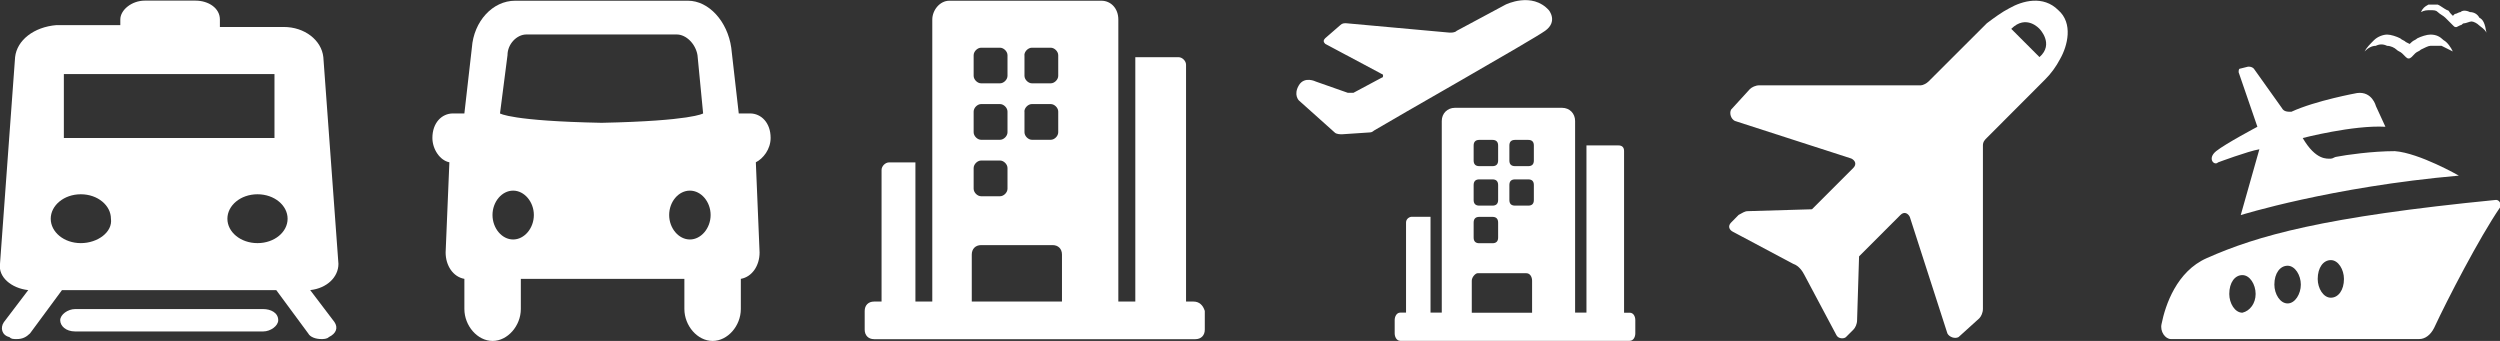 <?xml version="1.0" encoding="utf-8"?>
<!-- Generator: Adobe Illustrator 16.0.0, SVG Export Plug-In . SVG Version: 6.00 Build 0)  -->
<!DOCTYPE svg PUBLIC "-//W3C//DTD SVG 1.1//EN" "http://www.w3.org/Graphics/SVG/1.1/DTD/svg11.dtd">
<svg version="1.1" id="레이어_1" xmlns="http://www.w3.org/2000/svg" xmlns:xlink="http://www.w3.org/1999/xlink" x="0px"
	 y="0px" width="24px" height="3.273px" viewBox="0 13.369 24 3.273" enable-background="new 0 13.369 24 3.273"
	 xml:space="preserve">
<rect x="0" y="13.369" width="24" height="3.273" fill="#333333" stroke="none"/>
<path fill="#FFFFFF" d="M21.69,14.802c-0.108,0.018-0.397,0.126-0.397,0.126c-0.035,0.036-0.107-0.036-0.018-0.108
	c0.09-0.072,0.396-0.234,0.396-0.234l-0.18-0.523c0-0.018,0-0.036,0.018-0.036l0.072-0.018c0.018,0,0.036,0,0.055,0.018l0.27,0.379
	c0.019,0.036,0.055,0.036,0.091,0.036c0.234-0.108,0.632-0.18,0.632-0.18c0.145-0.018,0.18,0.126,0.18,0.126l0.091,0.198
	c-0.308-0.018-0.794,0.108-0.794,0.108c0.126,0.216,0.234,0.198,0.271,0.198c0.019,0,0.036-0.018,0.054-0.018
	c0.091-0.018,0.344-0.054,0.56-0.054c0.235,0.018,0.614,0.235,0.614,0.235c-1.228,0.108-2.094,0.379-2.094,0.379L21.69,14.802z
	 M24,15.361c-0.198,0.289-0.506,0.884-0.632,1.155c-0.036,0.072-0.09,0.108-0.144,0.108h-2.383c-0.054,0-0.107-0.072-0.09-0.145
	c0.036-0.181,0.145-0.505,0.434-0.632c0.486-0.216,1.118-0.396,2.778-0.559C24,15.289,24.018,15.343,24,15.361 M21.654,16.191
	c0-0.091-0.055-0.181-0.127-0.181s-0.126,0.071-0.126,0.181c0,0.09,0.054,0.18,0.126,0.18C21.6,16.354,21.654,16.281,21.654,16.191
	 M22.088,16.101c0-0.09-0.055-0.181-0.127-0.181s-0.127,0.072-0.127,0.181c0,0.091,0.055,0.181,0.127,0.181
	S22.088,16.191,22.088,16.101 M22.502,16.047c0-0.09-0.054-0.181-0.126-0.181s-0.126,0.072-0.126,0.181
	c0,0.09,0.054,0.18,0.126,0.18S22.502,16.154,22.502,16.047 M23.459,13.755c-0.037-0.036-0.072-0.054-0.127-0.054
	c-0.035,0-0.09,0.018-0.126,0.036c-0.019,0.018-0.036,0.018-0.054,0.036l-0.019,0.018l-0.036-0.018
	c-0.018-0.018-0.036-0.018-0.055-0.036c-0.035-0.018-0.09-0.036-0.125-0.036c-0.037,0-0.091,0.018-0.127,0.054
	s-0.072,0.072-0.09,0.108c0.035-0.036,0.072-0.054,0.107-0.054c0.037-0.018,0.072-0.018,0.109,0c0.035,0,0.071,0.018,0.09,0.036
	c0.018,0.018,0.035,0.018,0.054,0.036l0.036,0.036c0.018,0.018,0.036,0.018,0.055,0l0.035-0.036
	c0.019-0.018,0.037-0.018,0.055-0.036c0.036-0.018,0.072-0.036,0.09-0.036c0.036,0,0.072,0,0.108,0
	c0.036,0.018,0.072,0.036,0.108,0.054C23.531,13.827,23.494,13.773,23.459,13.755 M23.802,13.539
	c-0.019-0.036-0.054-0.054-0.091-0.054c-0.035-0.018-0.072-0.018-0.09,0c-0.018,0-0.036,0.018-0.055,0.018l-0.018,0.018
	l-0.018-0.018c-0.019-0.018-0.019-0.036-0.037-0.036c-0.035-0.018-0.054-0.036-0.09-0.054c-0.036,0-0.072,0-0.09,0
	c-0.036,0.018-0.055,0.036-0.072,0.072c0.036-0.018,0.055-0.018,0.09-0.018c0.036,0,0.055,0,0.072,0.018s0.055,0.036,0.072,0.054
	s0.018,0.018,0.036,0.036l0.036,0.036c0.018,0.018,0.018,0.018,0.036,0.018l0.036-0.018c0.018,0,0.018-0.018,0.036-0.018
	s0.054-0.018,0.072-0.018s0.054,0.018,0.071,0.036c0.019,0.018,0.055,0.036,0.072,0.072C23.855,13.592,23.838,13.557,23.802,13.539"
	/>
<path fill="#FFFFFF" d="M11.458,16.264h-0.072v-2.274c0-0.036-0.036-0.072-0.072-0.072h-0.415v2.346h-0.163v-2.707
	c0-0.108-0.072-0.181-0.163-0.181H9.113c-0.09,0-0.163,0.09-0.163,0.181v2.707H8.788v-1.336H8.535c-0.036,0-0.072,0.036-0.072,0.072
	v1.264H8.391c-0.054,0-0.09,0.035-0.09,0.09v0.18c0,0.055,0.036,0.091,0.09,0.091h3.085c0.054,0,0.09-0.036,0.09-0.091v-0.18
	C11.549,16.299,11.513,16.264,11.458,16.264 M9.834,13.899c0-0.036,0.036-0.072,0.072-0.072h0.181c0.036,0,0.072,0.036,0.072,0.072
	v0.198c0,0.036-0.036,0.072-0.072,0.072H9.907c-0.036,0-0.072-0.036-0.072-0.072V13.899z M9.834,14.44
	c0-0.036,0.036-0.072,0.072-0.072h0.181c0.036,0,0.072,0.036,0.072,0.072v0.199c0,0.036-0.036,0.072-0.072,0.072H9.907
	c-0.036,0-0.072-0.036-0.072-0.072V14.44z M9.347,13.899c0-0.036,0.036-0.072,0.072-0.072H9.6c0.036,0,0.072,0.036,0.072,0.072
	v0.198c0,0.036-0.036,0.072-0.072,0.072H9.419c-0.036,0-0.072-0.036-0.072-0.072V13.899z M9.347,14.44
	c0-0.036,0.036-0.072,0.072-0.072H9.6c0.036,0,0.072,0.036,0.072,0.072v0.199c0,0.036-0.036,0.072-0.072,0.072H9.419
	c-0.036,0-0.072-0.036-0.072-0.072V14.44z M9.347,14.982c0-0.036,0.036-0.072,0.072-0.072H9.6c0.036,0,0.072,0.036,0.072,0.072
	v0.199c0,0.036-0.036,0.072-0.072,0.072H9.419c-0.036,0-0.072-0.036-0.072-0.072V14.982z M10.177,16.264H9.329v-0.451
	c0-0.055,0.036-0.091,0.09-0.091h0.686c0.054,0,0.09,0.036,0.09,0.091v0.451H10.177z"/>
<path fill="#FFFFFF" d="M19.29,13.448c-0.071,0.036-0.144,0.09-0.216,0.144l-0.561,0.56c-0.018,0.018-0.054,0.036-0.072,0.036
	h-1.551c-0.037,0-0.072,0.018-0.091,0.036l-0.181,0.198c-0.018,0.036,0,0.09,0.037,0.108l1.118,0.361
	c0.036,0.018,0.054,0.054,0.019,0.09l-0.397,0.397l-0.614,0.018c-0.035,0-0.053,0.018-0.09,0.036l-0.072,0.073
	c-0.035,0.035-0.018,0.072,0.019,0.09l0.577,0.307c0.055,0.018,0.09,0.072,0.108,0.108l0.307,0.577
	c0.019,0.036,0.072,0.036,0.091,0.018l0.072-0.072c0.018-0.018,0.035-0.054,0.035-0.09l0.019-0.613l0.397-0.397
	c0.035-0.036,0.072-0.018,0.09,0.018l0.361,1.119c0.018,0.035,0.072,0.054,0.107,0.035l0.199-0.18
	c0.018-0.018,0.035-0.055,0.035-0.09v-1.57c0-0.036,0.019-0.054,0.037-0.072l0.559-0.56c0.055-0.054,0.108-0.126,0.145-0.198
	c0.072-0.126,0.127-0.343-0.018-0.469C19.615,13.322,19.416,13.376,19.29,13.448 M19.579,13.917l-0.145-0.145l-0.126-0.126
	c0.145-0.144,0.271,0,0.271,0S19.723,13.791,19.579,13.917"/>
<g>
	<path fill="#FFFFFF" d="M2.526,16.336H1.624H0.722c-0.072,0-0.144,0.054-0.144,0.107c0,0.055,0.054,0.108,0.144,0.108h0.902h0.902
		c0.072,0,0.145-0.054,0.145-0.108C2.671,16.371,2.599,16.336,2.526,16.336"/>
	<path fill="#FFFFFF" d="M2.978,16.154c0.162-0.018,0.271-0.126,0.271-0.252l-0.145-1.985c-0.018-0.163-0.18-0.289-0.379-0.289
		H2.111v-0.072l0,0c0-0.108-0.108-0.181-0.235-0.181H1.624H1.39c-0.126,0-0.235,0.09-0.235,0.181l0,0v0.054H0.542
		c-0.217,0.018-0.379,0.145-0.397,0.307L0,15.902c-0.018,0.126,0.108,0.234,0.271,0.252l-0.234,0.308
		C0,16.516,0.018,16.588,0.09,16.605c0.018,0.019,0.036,0.019,0.072,0.019c0.054,0,0.09-0.019,0.126-0.054l0.307-0.416h1.028h1.029
		l0.307,0.416c0.018,0.035,0.072,0.054,0.126,0.054c0.018,0,0.054,0,0.072-0.019c0.072-0.035,0.09-0.09,0.054-0.144L2.978,16.154z
		 M0.776,15.703c-0.163,0-0.289-0.107-0.289-0.234s0.126-0.235,0.289-0.235s0.289,0.108,0.289,0.235
		C1.083,15.596,0.938,15.703,0.776,15.703 M0.613,14.711V14.08h1.011h1.011v0.614H1.624H0.613V14.711z M2.472,15.703
		c-0.163,0-0.289-0.107-0.289-0.234s0.126-0.235,0.289-0.235s0.289,0.108,0.289,0.235S2.635,15.703,2.472,15.703"/>
</g>
<g>
	<path fill="#FFFFFF" d="M15.645,16.371h-0.054v-1.552c0-0.036-0.019-0.054-0.054-0.054H15.23v1.605h-0.109v-1.84
		c0-0.072-0.053-0.126-0.125-0.126h-1.029c-0.072,0-0.126,0.054-0.126,0.126v1.84h-0.108v-0.92h-0.181
		c-0.019,0-0.054,0.018-0.054,0.055v0.865h-0.055c-0.035,0-0.054,0.037-0.054,0.072v0.127c0,0.035,0.019,0.072,0.054,0.072h2.201
		c0.037,0,0.055-0.037,0.055-0.072v-0.127C15.699,16.408,15.682,16.371,15.645,16.371 M14.49,14.766
		c0-0.036,0.018-0.054,0.055-0.054h0.126c0.036,0,0.054,0.018,0.054,0.054v0.144c0,0.036-0.018,0.054-0.054,0.054h-0.126
		c-0.037,0-0.055-0.018-0.055-0.054V14.766z M14.49,15.145c0-0.036,0.018-0.054,0.055-0.054h0.126c0.036,0,0.054,0.018,0.054,0.054
		v0.144c0,0.036-0.018,0.054-0.054,0.054h-0.126c-0.037,0-0.055-0.018-0.055-0.054V15.145z M14.147,14.766
		c0-0.036,0.019-0.054,0.054-0.054h0.127c0.035,0,0.054,0.018,0.054,0.054v0.144c0,0.036-0.019,0.054-0.054,0.054h-0.127
		c-0.035,0-0.054-0.018-0.054-0.054V14.766z M14.147,15.145c0-0.036,0.019-0.054,0.054-0.054h0.127c0.035,0,0.054,0.018,0.054,0.054
		v0.144c0,0.036-0.019,0.054-0.054,0.054h-0.127c-0.035,0-0.054-0.018-0.054-0.054V15.145z M14.147,15.506
		c0-0.037,0.019-0.055,0.054-0.055h0.127c0.035,0,0.054,0.018,0.054,0.055v0.144c0,0.036-0.019,0.054-0.054,0.054h-0.127
		c-0.035,0-0.054-0.018-0.054-0.054V15.506z M14.725,16.371h-0.596v-0.307c0-0.036,0.037-0.072,0.055-0.072h0.469
		c0.036,0,0.055,0.036,0.055,0.072v0.307H14.725z"/>
	<path fill="#FFFFFF" d="M13.984,13.665l0.47-0.252c0,0,0.253-0.126,0.415,0.054c0,0,0.09,0.108-0.036,0.198
		s-1.462,0.848-1.642,0.957c0,0-0.019,0.018-0.037,0.018l-0.27,0.018c-0.019,0-0.055,0-0.072-0.018l-0.343-0.307
		c0,0-0.054-0.054,0-0.145s0.163-0.036,0.163-0.036l0.307,0.108c0.019,0,0.036,0,0.054,0l0.271-0.145c0.018,0,0.018-0.036,0-0.036
		l-0.542-0.289c-0.019-0.018-0.019-0.036,0-0.054l0.145-0.126c0.019-0.018,0.036-0.018,0.054-0.018l0.992,0.09
		C13.931,13.683,13.967,13.683,13.984,13.665"/>
</g>
<path fill="#FFFFFF" d="M7.398,14.693c0-0.145-0.09-0.235-0.198-0.235H7.092L7.02,13.827c-0.036-0.253-0.216-0.451-0.415-0.451
	h-0.83h-0.83c-0.216,0-0.397,0.198-0.415,0.451l-0.072,0.631H4.349c-0.108,0-0.198,0.09-0.198,0.235
	c0,0.108,0.072,0.216,0.163,0.234l-0.036,0.866c0,0.126,0.072,0.234,0.18,0.253v0.252c0,0,0,0.019,0,0.037
	c0,0.162,0.126,0.307,0.271,0.307c0.144,0,0.271-0.145,0.271-0.307v-0.289h0.776h0.794v0.289c0,0.162,0.126,0.307,0.271,0.307
	c0.145,0,0.271-0.145,0.271-0.307c0-0.019,0-0.019,0-0.037v-0.252c0.108-0.019,0.18-0.127,0.18-0.253l-0.036-0.866
	C7.326,14.892,7.398,14.802,7.398,14.693 M4.926,15.668c-0.108,0-0.198-0.108-0.198-0.235s0.09-0.234,0.198-0.234
	s0.199,0.108,0.199,0.234S5.035,15.668,4.926,15.668 M4.8,14.458l0.072-0.559c0-0.108,0.09-0.199,0.181-0.199h0.722h0.722
	c0.09,0,0.181,0.09,0.199,0.199l0.054,0.559c0,0-0.108,0.072-0.975,0.09C4.908,14.531,4.8,14.458,4.8,14.458 M6.623,15.668
	c-0.108,0-0.199-0.108-0.199-0.235s0.09-0.234,0.199-0.234s0.199,0.108,0.199,0.234S6.731,15.668,6.623,15.668"/>
</svg>
